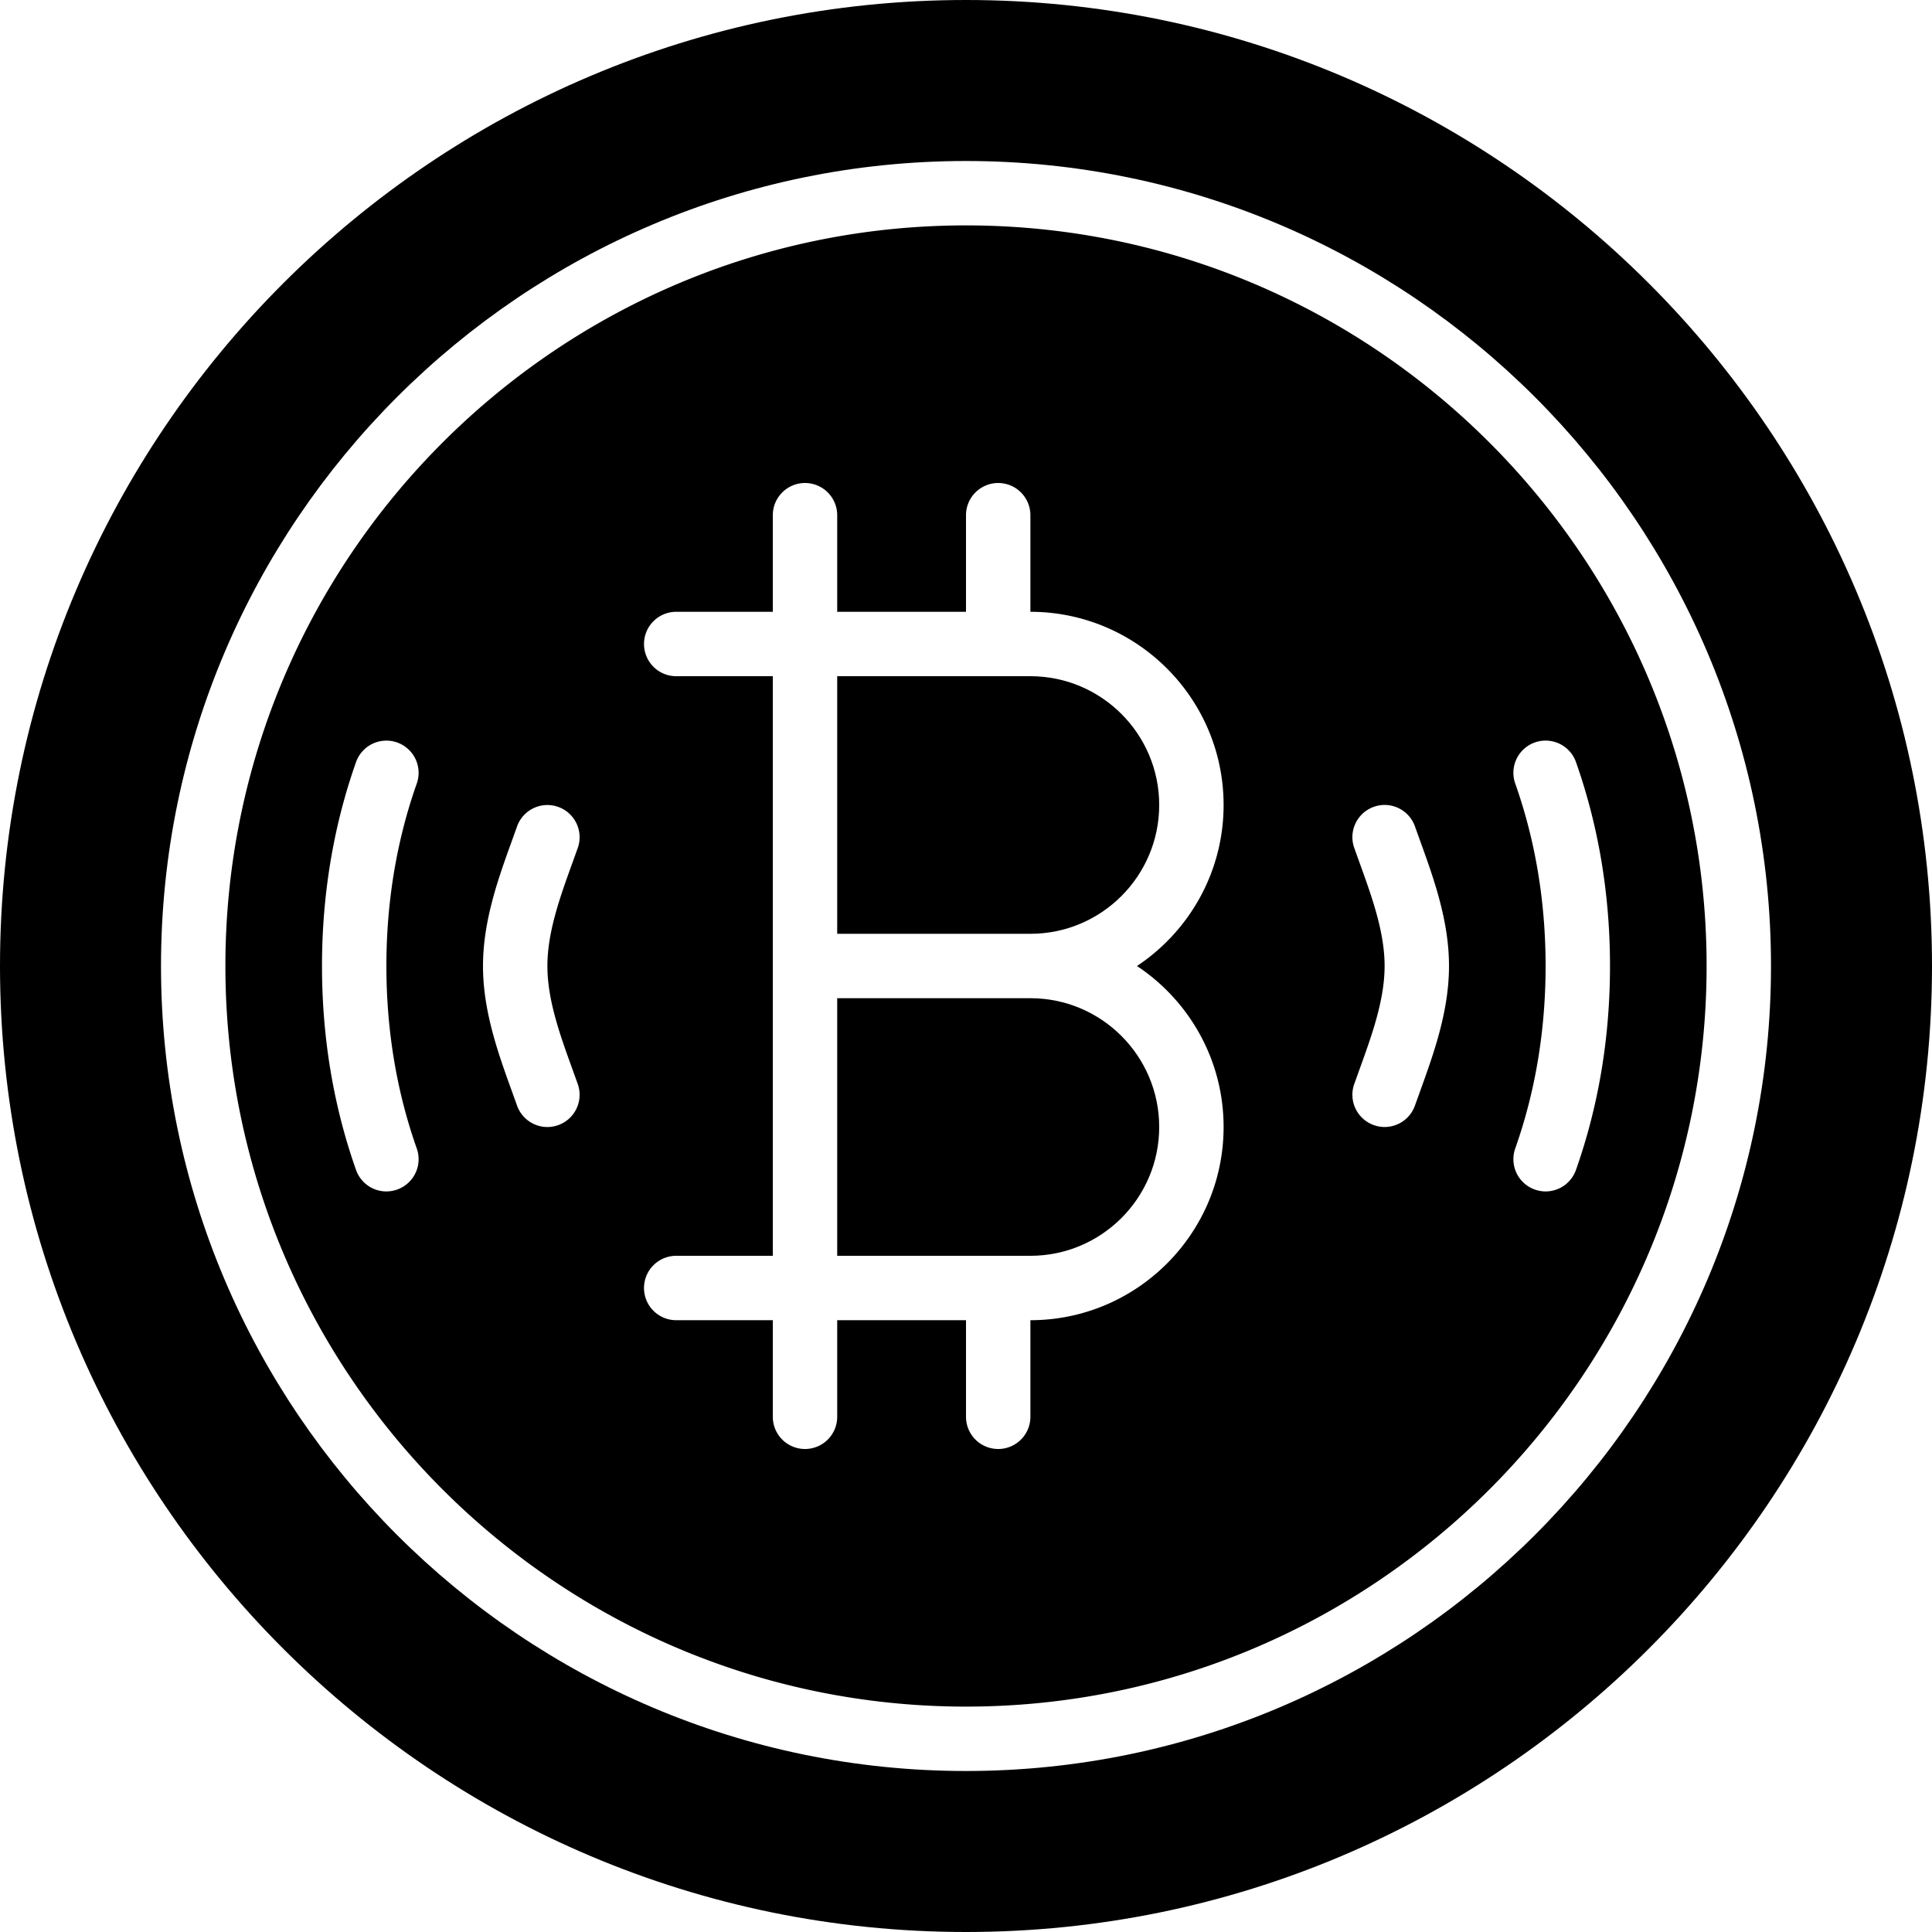 <svg xmlns="http://www.w3.org/2000/svg" viewBox="0 0 512 512"><path d="M273.067 179.2h-51.2v68.267h51.2c18.825 0 34.133-15.309 34.133-34.133 0-18.825-15.309-34.134-34.133-34.134zm0 85.333h-51.2V332.8h51.2c18.825 0 34.133-15.309 34.133-34.133s-15.309-34.134-34.133-34.134z"/><path d="M256 59.733C147.78 59.733 59.733 147.78 59.733 256S147.78 452.267 256 452.267 452.267 364.22 452.267 256 364.22 59.733 256 59.733zM110.447 304.358a8.532 8.532 0 0 1-5.205 10.889 8.515 8.515 0 0 1-2.842.495 8.542 8.542 0 0 1-8.047-5.692c-5.982-16.939-9.02-35.123-9.02-54.042s3.038-37.111 9.02-54.042a8.531 8.531 0 0 1 10.888-5.205 8.531 8.531 0 0 1 5.205 10.889c-5.342 15.113-8.047 31.377-8.047 48.358s2.706 33.246 8.048 48.35zm41.216-21.103l1.451 4.036a8.532 8.532 0 0 1-5.205 10.889 8.515 8.515 0 0 1-2.842.495 8.542 8.542 0 0 1-8.047-5.692l-1.408-3.917c-3.567-9.873-7.612-21.069-7.612-33.058s4.045-23.177 7.612-33.058l1.408-3.917c1.57-4.446 6.443-6.776 10.888-5.205s6.776 6.443 5.205 10.889l-1.451 4.036c-3.243 8.977-6.596 18.253-6.596 27.255s3.354 18.27 6.597 27.247zm172.604 15.412c0 28.237-22.972 51.2-51.2 51.2v25.6a8.536 8.536 0 0 1-8.533 8.533 8.536 8.536 0 0 1-8.533-8.533v-25.6h-34.133v25.6a8.536 8.536 0 0 1-8.533 8.533 8.536 8.536 0 0 1-8.533-8.533v-25.6h-25.6c-4.71 0-8.533-3.823-8.533-8.533s3.823-8.533 8.533-8.533h25.6V179.2h-25.6c-4.71 0-8.533-3.823-8.533-8.533s3.823-8.533 8.533-8.533h25.6v-25.6a8.536 8.536 0 0 1 8.533-8.533 8.536 8.536 0 0 1 8.533 8.533v25.6H256v-25.6a8.536 8.536 0 0 1 8.533-8.533 8.536 8.536 0 0 1 8.533 8.533v25.6c28.228 0 51.2 22.963 51.2 51.2 0 17.801-9.139 33.493-22.955 42.667 13.817 9.172 22.956 24.865 22.956 42.666zm52.121-9.609l-1.408 3.917c-1.237 3.507-4.531 5.692-8.047 5.692a8.48 8.48 0 0 1-2.842-.495 8.532 8.532 0 0 1-5.205-10.889l1.451-4.036c3.243-8.977 6.596-18.253 6.596-27.255 0-9.003-3.354-18.278-6.596-27.255l-1.451-4.036a8.532 8.532 0 0 1 5.205-10.889c4.437-1.579 9.318.759 10.889 5.205l1.408 3.917c3.567 9.873 7.612 21.069 7.612 33.058s-4.045 23.185-7.612 33.066zm33.212 26.684a8.48 8.48 0 0 1-2.842-.495 8.532 8.532 0 0 1-5.205-10.889c5.342-15.112 8.047-31.377 8.047-48.358s-2.705-33.254-8.047-48.358a8.532 8.532 0 0 1 5.205-10.889 8.533 8.533 0 0 1 10.889 5.205c5.982 16.939 9.02 35.123 9.02 54.042s-3.038 37.111-9.02 54.042a8.539 8.539 0 0 1-8.047 5.7z"/><path d="M256 0C114.842 0 0 114.842 0 256s114.842 256 256 256 256-114.842 256-256S397.158 0 256 0zm0 469.333c-117.632 0-213.333-95.701-213.333-213.333S138.368 42.667 256 42.667 469.333 138.368 469.333 256 373.632 469.333 256 469.333z"/></svg>